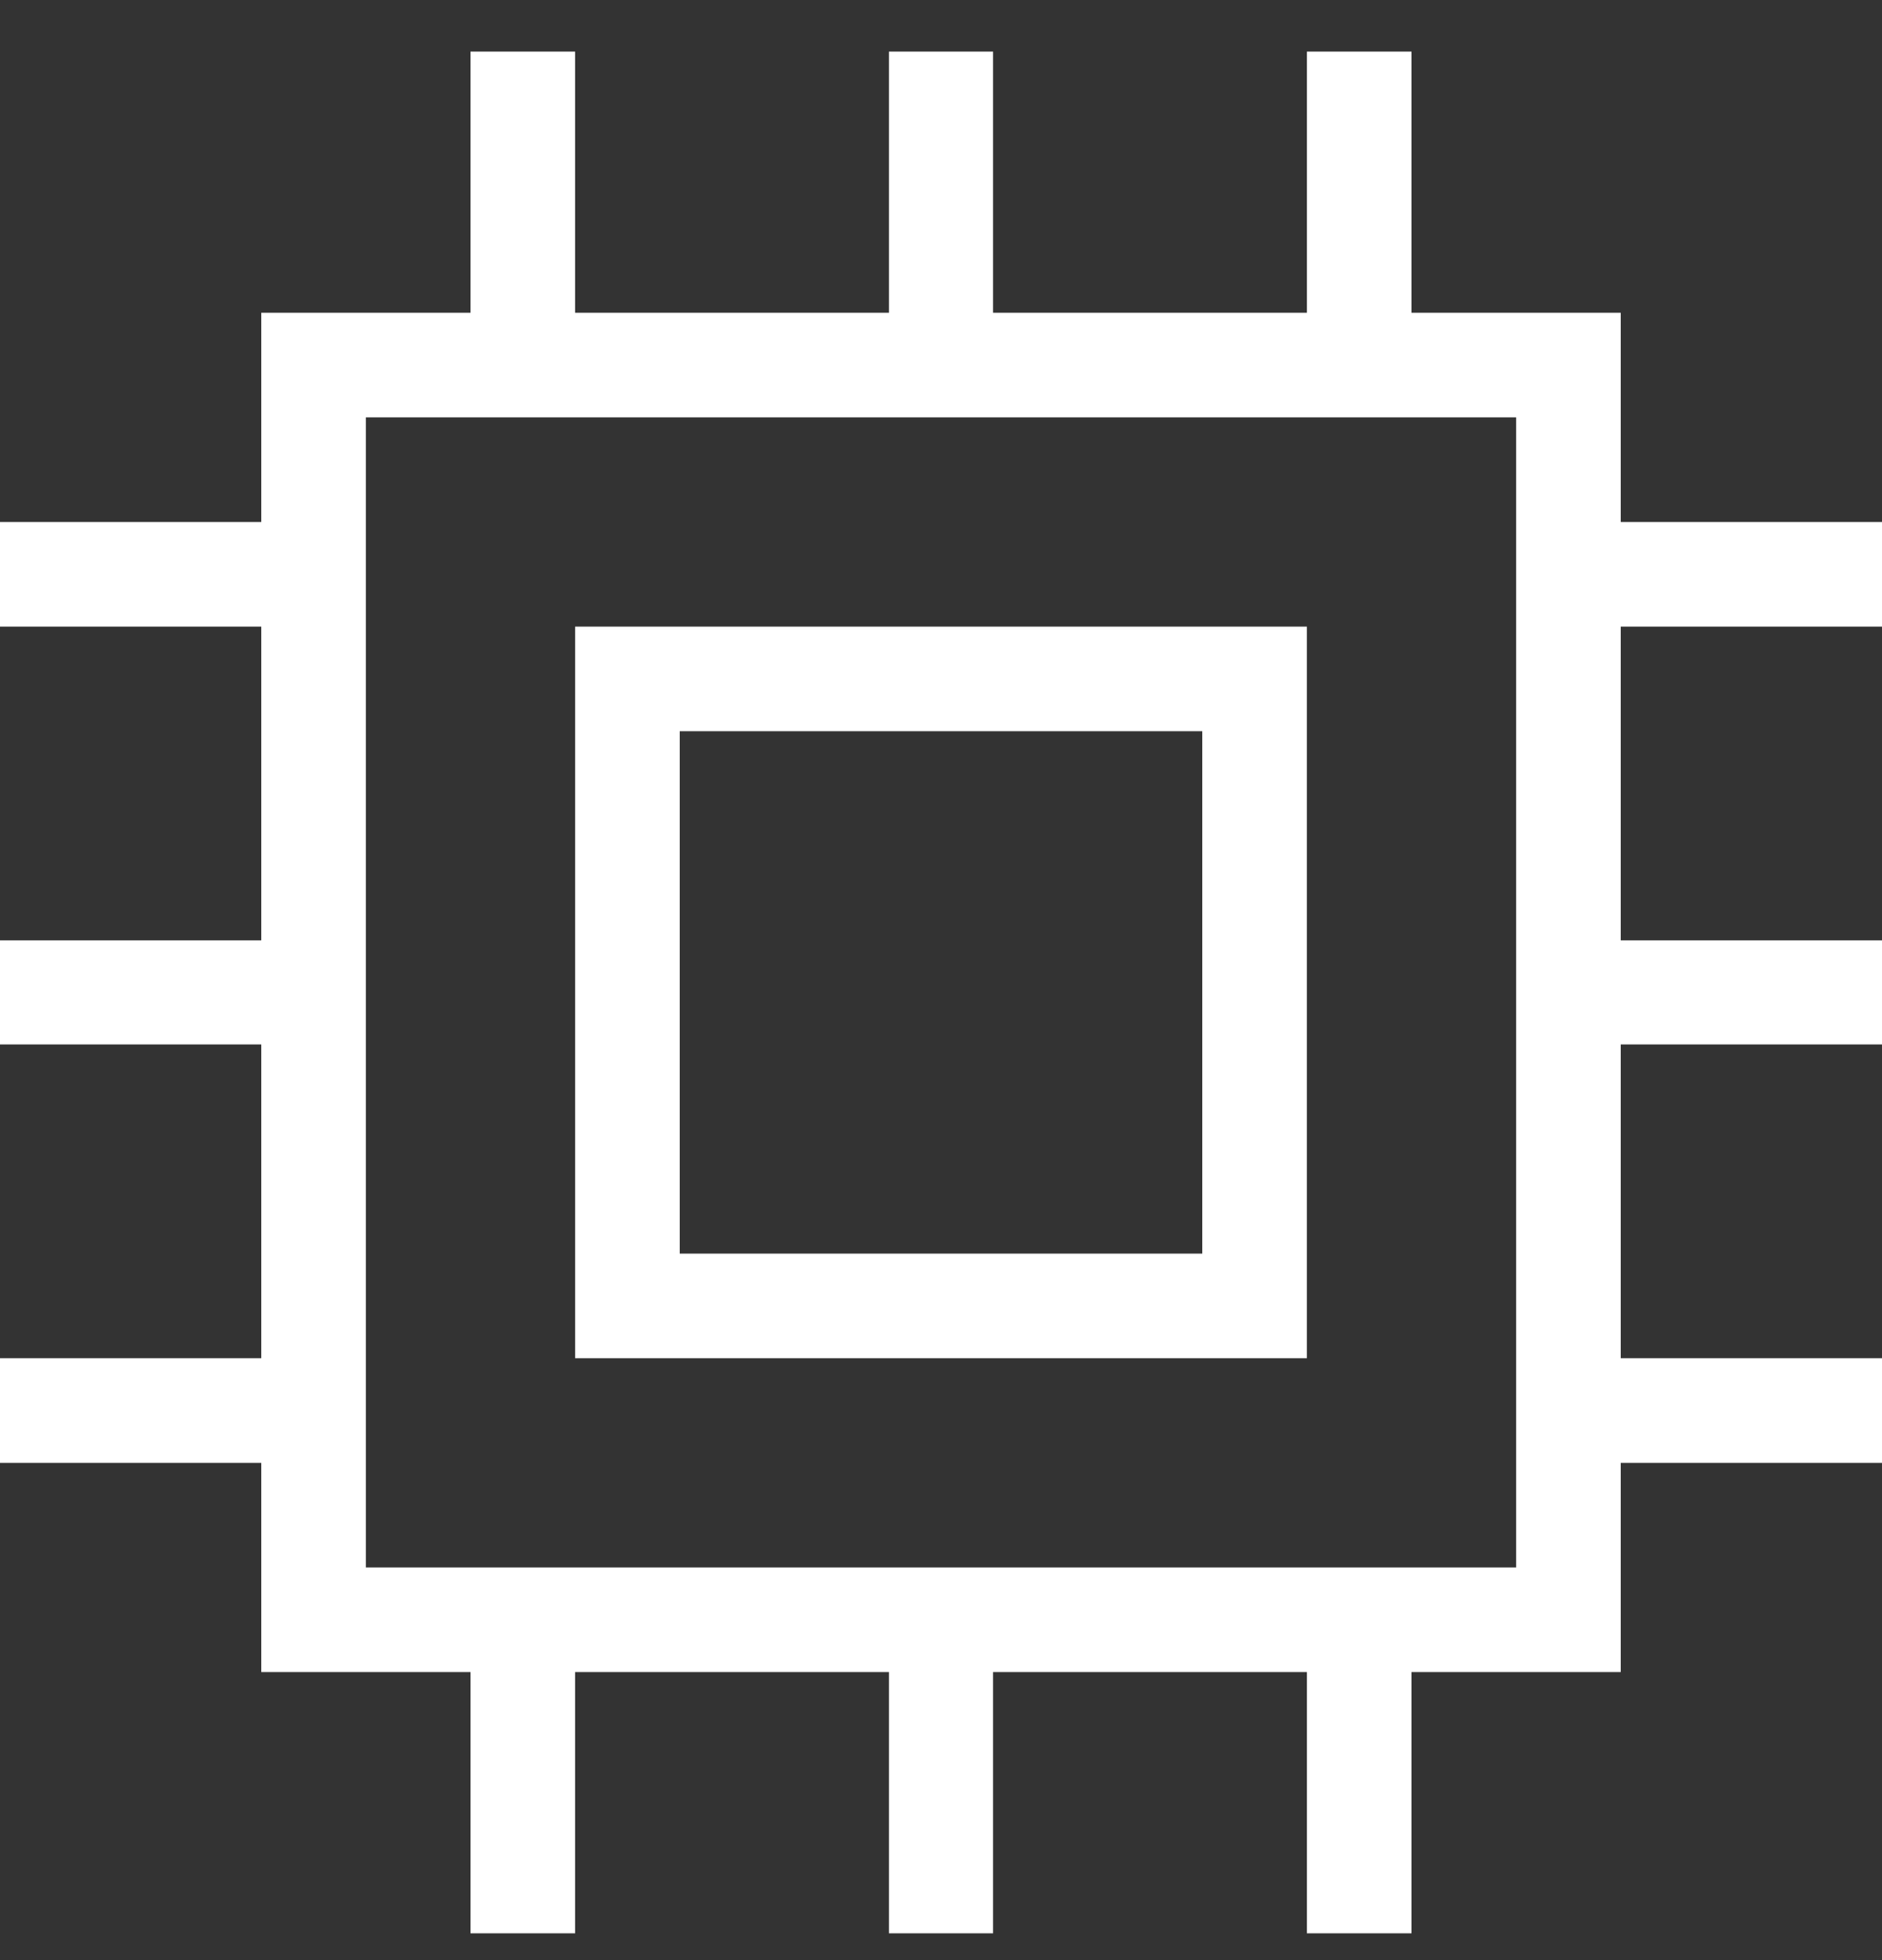 <?xml version="1.0" encoding="UTF-8"?>
<svg width="24px" height="25px" viewBox="0 0 24 25" version="1.1" xmlns="http://www.w3.org/2000/svg" xmlns:xlink="http://www.w3.org/1999/xlink">
    <rect x="0" y="0" width="24" height="25" fill="#333333" stroke="none"/>
    <title>Combined Shape</title>
    <g id="Symbols" stroke="none" stroke-width="1" fill="none" fill-rule="evenodd">
        <g id="Menu/-Workspace" transform="translate(-1266, -24)" fill="#FFFFFF">
            <path d="M1284,27.989 L1286.668,27.989 L1286.668,30.658 L1290,30.658 L1290,31.992 L1286.668,31.992 L1286.668,35.994 L1290,35.994 L1290,37.321 L1286.668,37.321 L1286.668,41.323 L1290,41.323 L1290,42.658 L1286.668,42.658 L1286.668,45.326 L1284,45.326 L1284,48.658 L1282.666,48.658 L1282.666,45.326 L1278.664,45.326 L1278.664,48.658 L1277.336,48.658 L1277.336,45.326 L1273.334,45.326 L1273.334,48.658 L1272,48.658 L1272,45.326 L1269.332,45.326 L1269.332,42.658 L1266,42.658 L1266,41.323 L1269.332,41.323 L1269.332,37.321 L1266,37.321 L1266,35.994 L1269.332,35.994 L1269.332,31.992 L1266,31.992 L1266,30.658 L1269.332,30.658 L1269.332,27.989 L1272,27.989 L1272,24.658 L1273.334,24.658 L1273.334,27.989 L1277.336,27.989 L1277.336,24.658 L1278.664,24.658 L1278.664,27.989 L1282.666,27.989 L1282.666,24.658 L1284,24.658 L1284,27.989 Z M1285.334,29.323 L1270.666,29.323 L1270.666,43.992 L1285.334,43.992 L1285.334,29.323 Z M1282.666,31.992 L1282.666,41.323 L1273.334,41.323 L1273.334,31.992 L1282.666,31.992 Z M1281.332,33.326 L1274.668,33.326 L1274.668,39.989 L1281.332,39.989 L1281.332,33.326 Z" id="Combined-Shape"></path>
        </g>
    </g>
</svg>